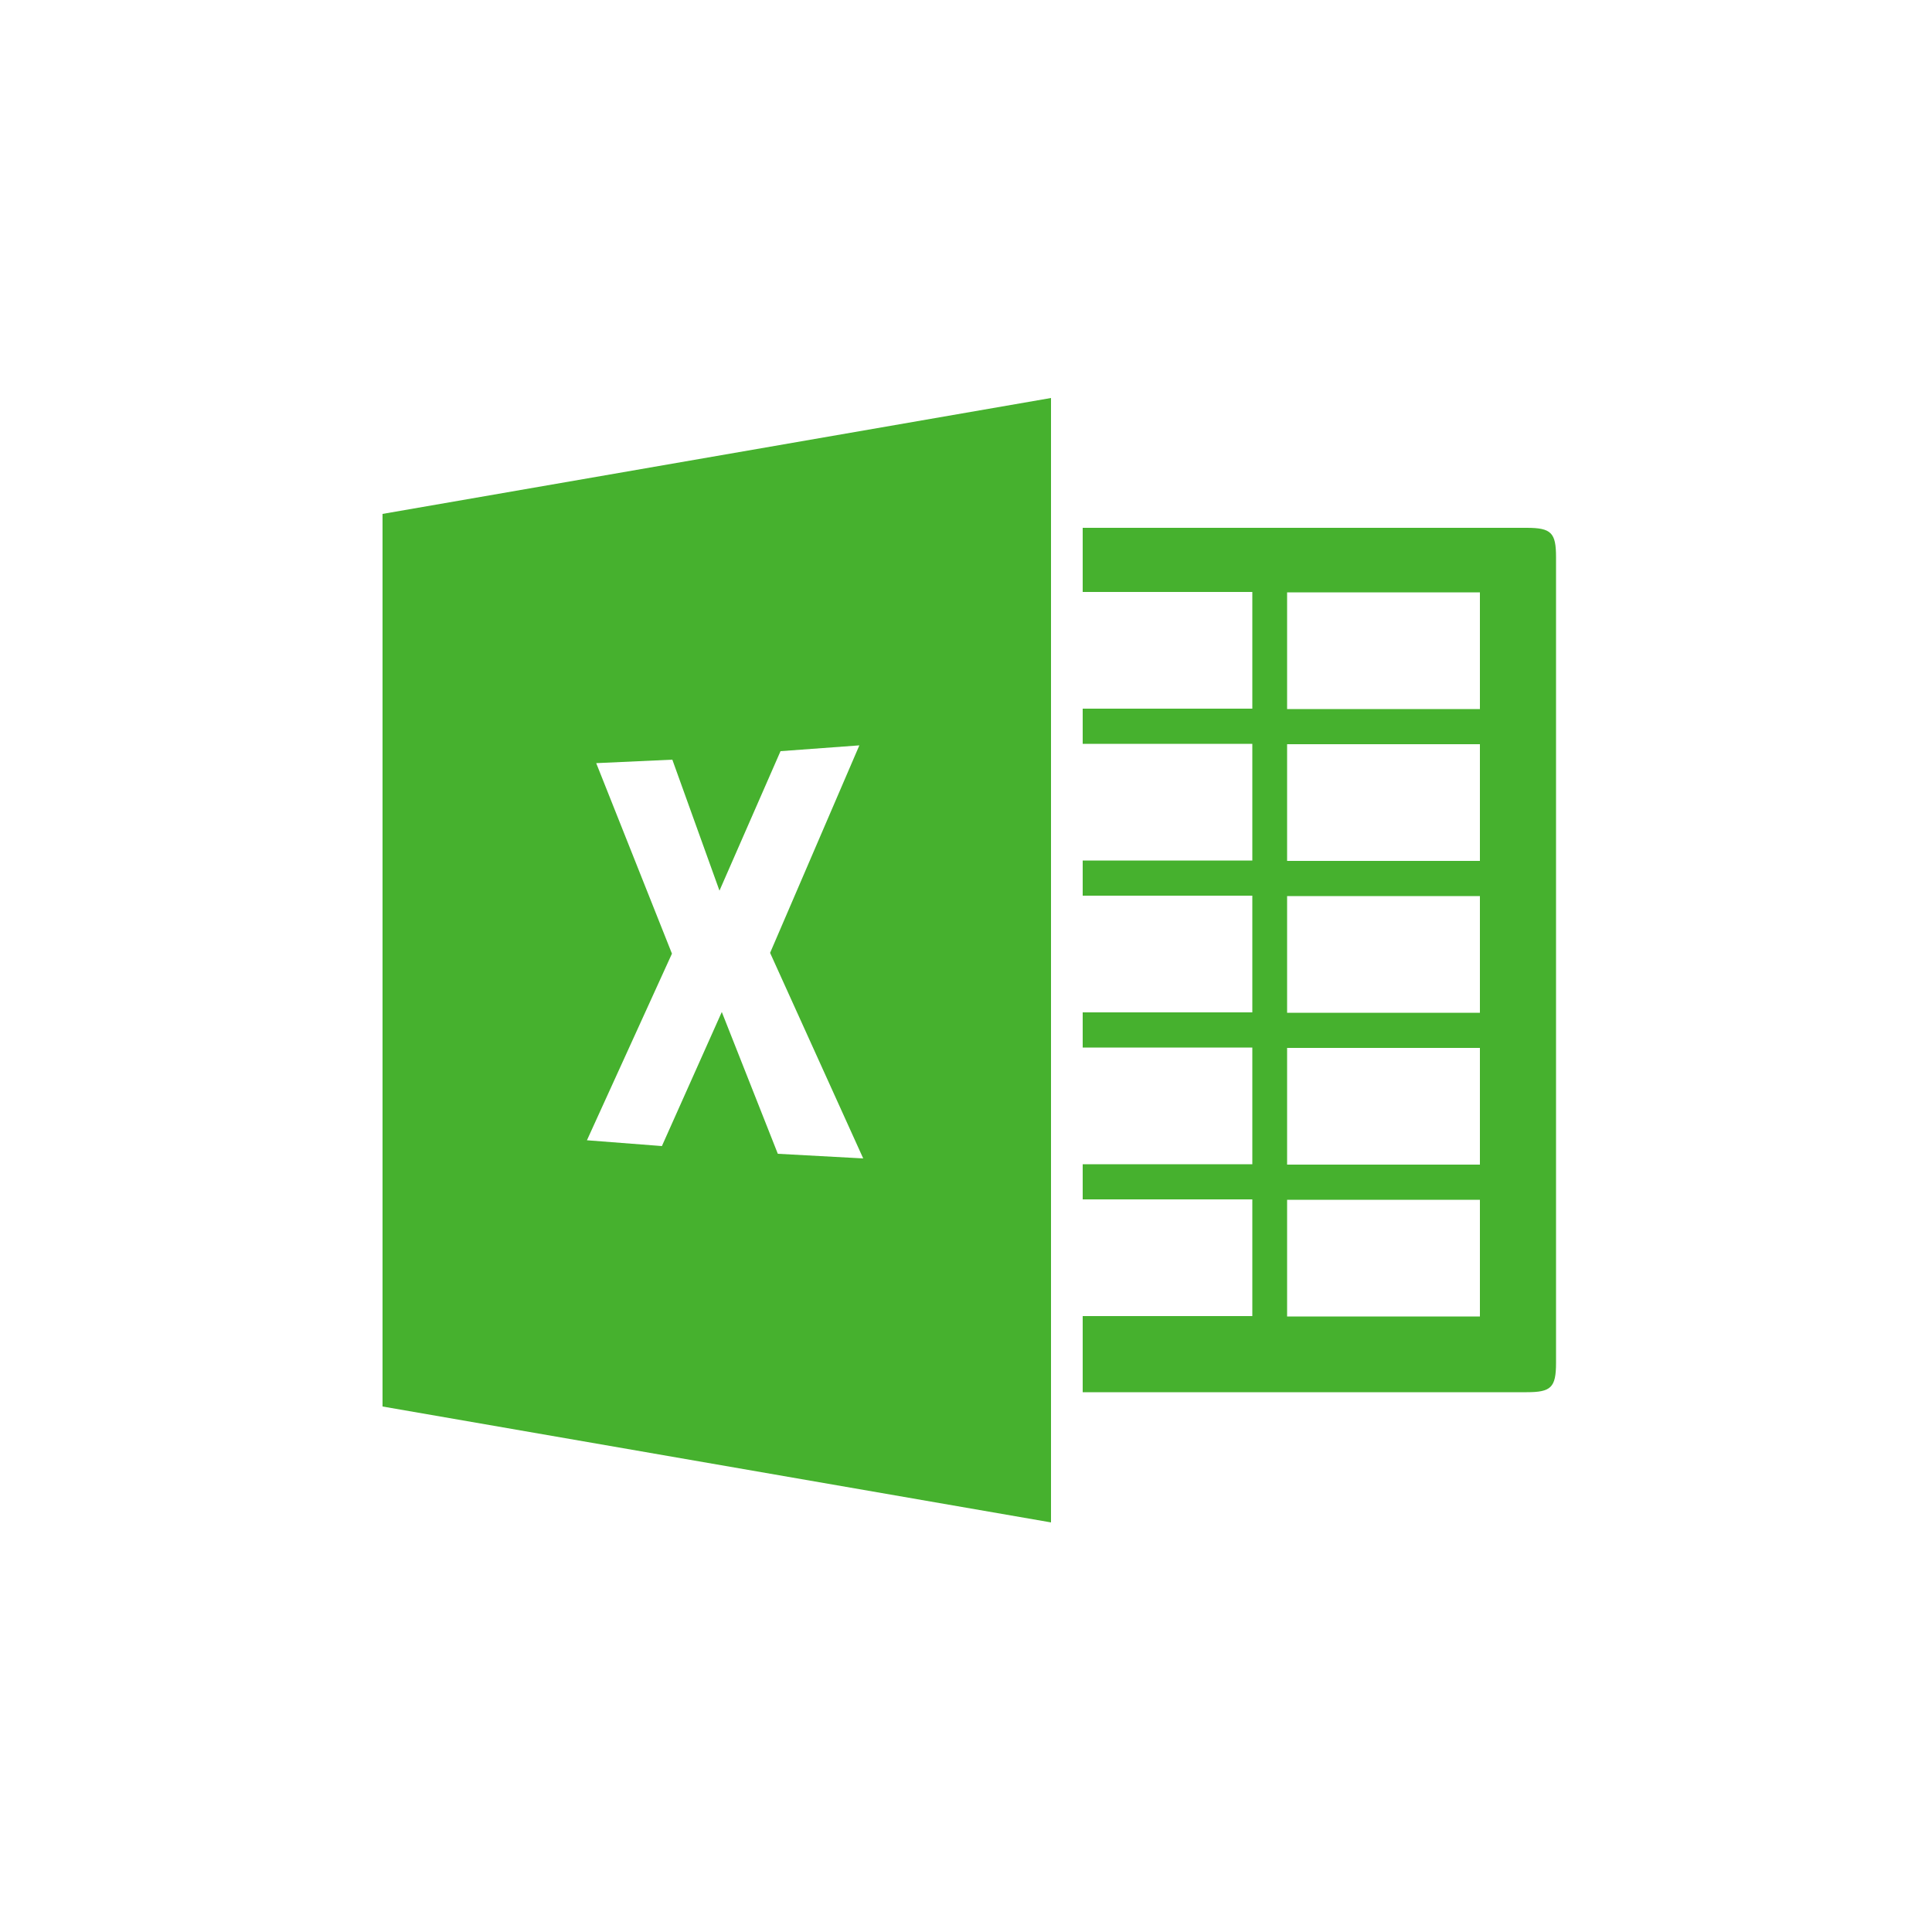 <?xml version="1.0" encoding="utf-8"?>
<!-- Generator: Adobe Illustrator 22.0.1, SVG Export Plug-In . SVG Version: 6.00 Build 0)  -->
<svg version="1.1" id="Capa_1" xmlns="http://www.w3.org/2000/svg" xmlns:xlink="http://www.w3.org/1999/xlink" x="0px" y="0px"
	 viewBox="0 0 500 500" style="enable-background:new 0 0 500 500;" xml:space="preserve">
<style type="text/css">
	.st0{fill:#46B12E;}
</style>
<path class="st0" d="M99,133v231l173,30V103L99,133z M201.3,298.6l-14.5-36.7l-15.5,34.7l-19.4-1.5l22-48.3l-19.6-49.3l19.7-0.9
	l12.2,33.9l15.8-36.1l20.4-1.5l-23.1,53.7l24.1,53.2L201.3,298.6z"/>
<path class="st0" d="M395.1,136.6H280.2v16.6h43.9v30.2h-43.9v9.1h43.9v30.2h-43.9v9.1h43.9V262h-43.9v9.1h43.9v30.2h-43.9v9.1h43.9
	v30.2h-43.9v19.7h114.9c6.3,0,7.6-1.2,7.6-7.6V144.2C402.7,137.9,401.5,136.6,395.1,136.6z M383,340.7h-49.9v-30.2H383V340.7z
	 M383,301.4h-49.9v-30.2H383V301.4z M383,262.1h-49.9v-30.2H383V262.1z M383,222.8h-49.9v-30.2H383V222.8z M383,183.5h-49.9v-30.2
	H383V183.5z"/>
</svg>
